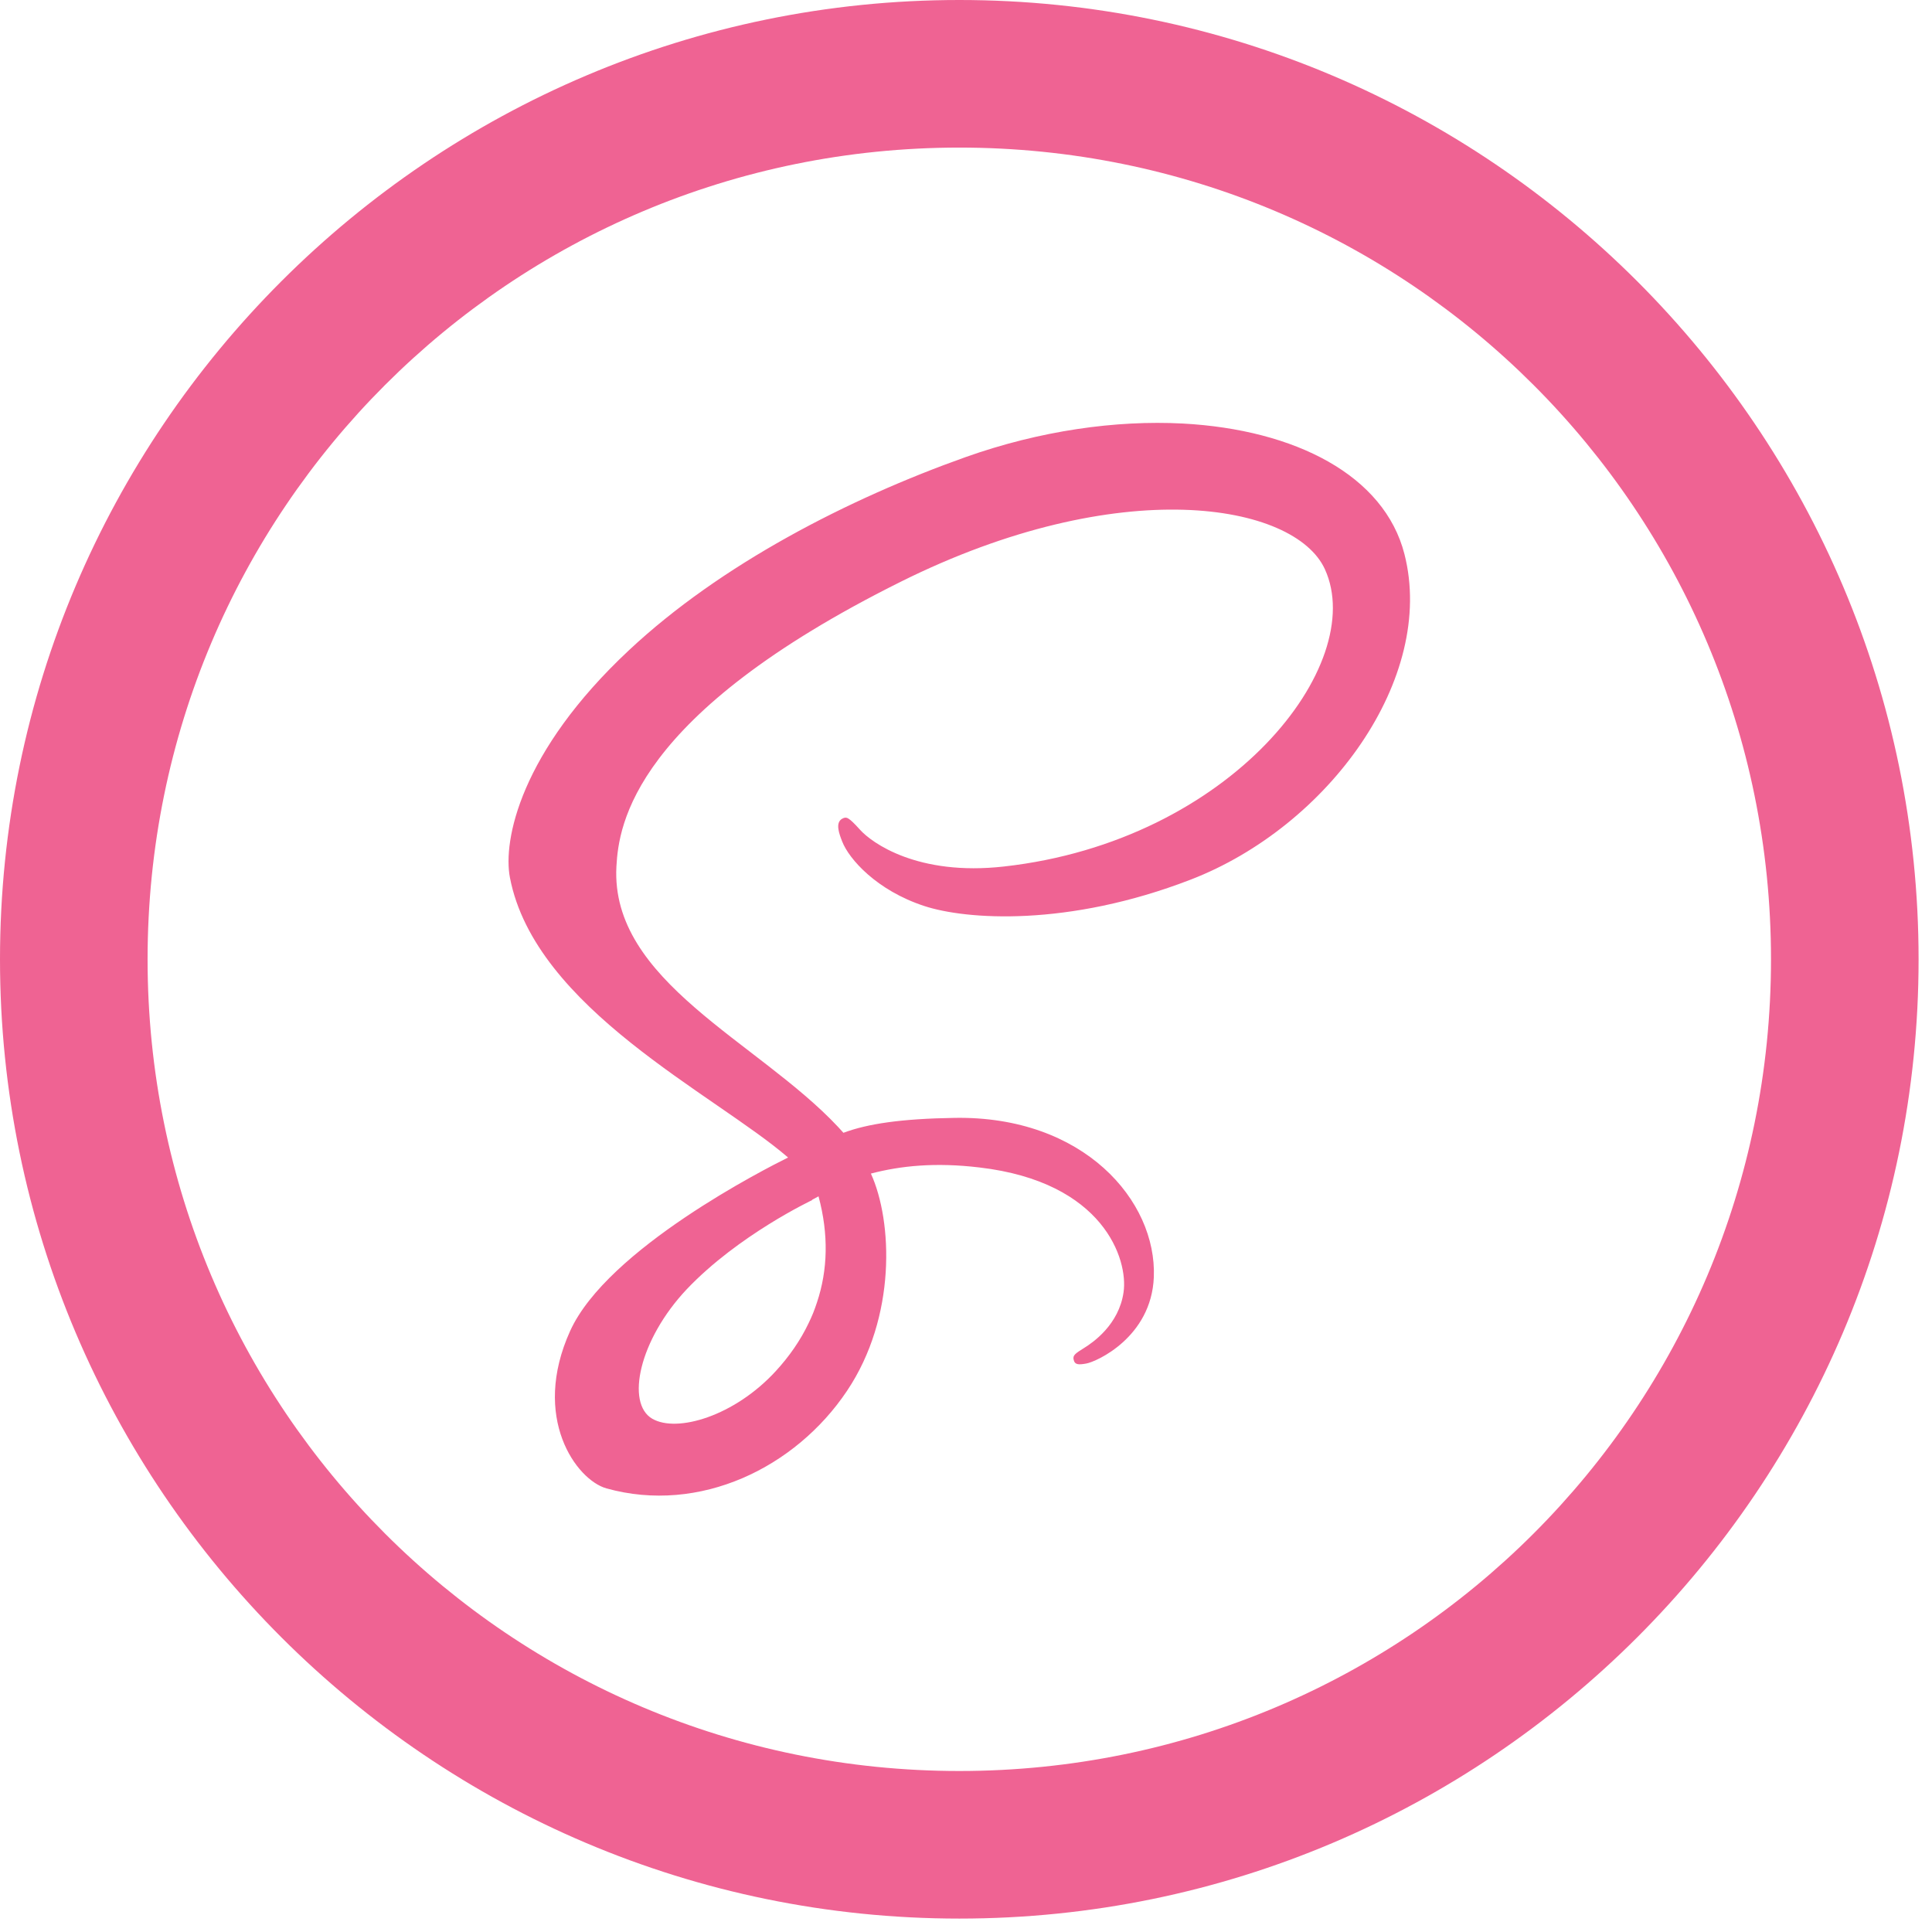 <svg width="18" height="18" viewBox="0 0 18 18" fill="none" xmlns="http://www.w3.org/2000/svg">
<path d="M8.938 0C4.01 0 0 4.01 0 8.938C0 13.865 4.01 17.875 8.938 17.875C13.865 17.875 17.875 13.865 17.875 8.938C17.875 4.01 13.865 0 8.938 0ZM8.938 1.375C13.122 1.375 16.5 4.753 16.5 8.938C16.5 13.122 13.122 16.5 8.938 16.5C4.753 16.5 1.375 13.122 1.375 8.938C1.375 4.753 4.753 1.375 8.938 1.375ZM11.021 3.946C10.394 3.913 9.689 4.013 8.998 4.258C7.901 4.648 6.714 5.259 5.861 6.057C4.846 7.006 4.684 7.832 4.751 8.177C4.986 9.396 6.655 10.192 7.341 10.783V10.785C7.139 10.885 5.659 11.635 5.312 12.4C4.946 13.208 5.37 13.788 5.65 13.867C6.519 14.109 7.412 13.674 7.891 12.959C8.354 12.269 8.316 11.378 8.114 10.934C8.391 10.861 8.715 10.828 9.125 10.877C10.285 11.012 10.512 11.736 10.468 12.039C10.425 12.342 10.181 12.509 10.1 12.559C10.019 12.609 9.995 12.627 10.002 12.664C10.012 12.718 10.05 12.716 10.119 12.704C10.215 12.688 10.728 12.458 10.75 11.898C10.778 11.188 10.097 10.394 8.892 10.415C8.395 10.423 8.083 10.47 7.858 10.554C7.841 10.535 7.824 10.516 7.807 10.498C7.062 9.703 5.685 9.141 5.743 8.073C5.764 7.684 5.9 6.661 8.39 5.421C10.43 4.405 12.062 4.685 12.344 5.304C12.747 6.189 11.472 7.836 9.354 8.073C8.547 8.164 8.121 7.85 8.015 7.733C7.904 7.611 7.887 7.606 7.846 7.628C7.778 7.666 7.821 7.774 7.846 7.839C7.909 8.003 8.168 8.296 8.611 8.441C9 8.569 9.948 8.638 11.094 8.195C12.378 7.699 13.38 6.317 13.085 5.163C12.898 4.429 12.068 4.003 11.021 3.946ZM7.626 11.146C7.722 11.502 7.712 11.833 7.612 12.133C7.601 12.167 7.589 12.2 7.576 12.233C7.563 12.265 7.548 12.298 7.533 12.329C7.457 12.488 7.354 12.637 7.228 12.774C6.844 13.193 6.308 13.352 6.077 13.218C5.829 13.074 5.954 12.483 6.398 12.012C6.878 11.506 7.567 11.181 7.567 11.181L7.565 11.179C7.586 11.168 7.605 11.158 7.626 11.146Z" fill="#EF6393"/>
</svg>
